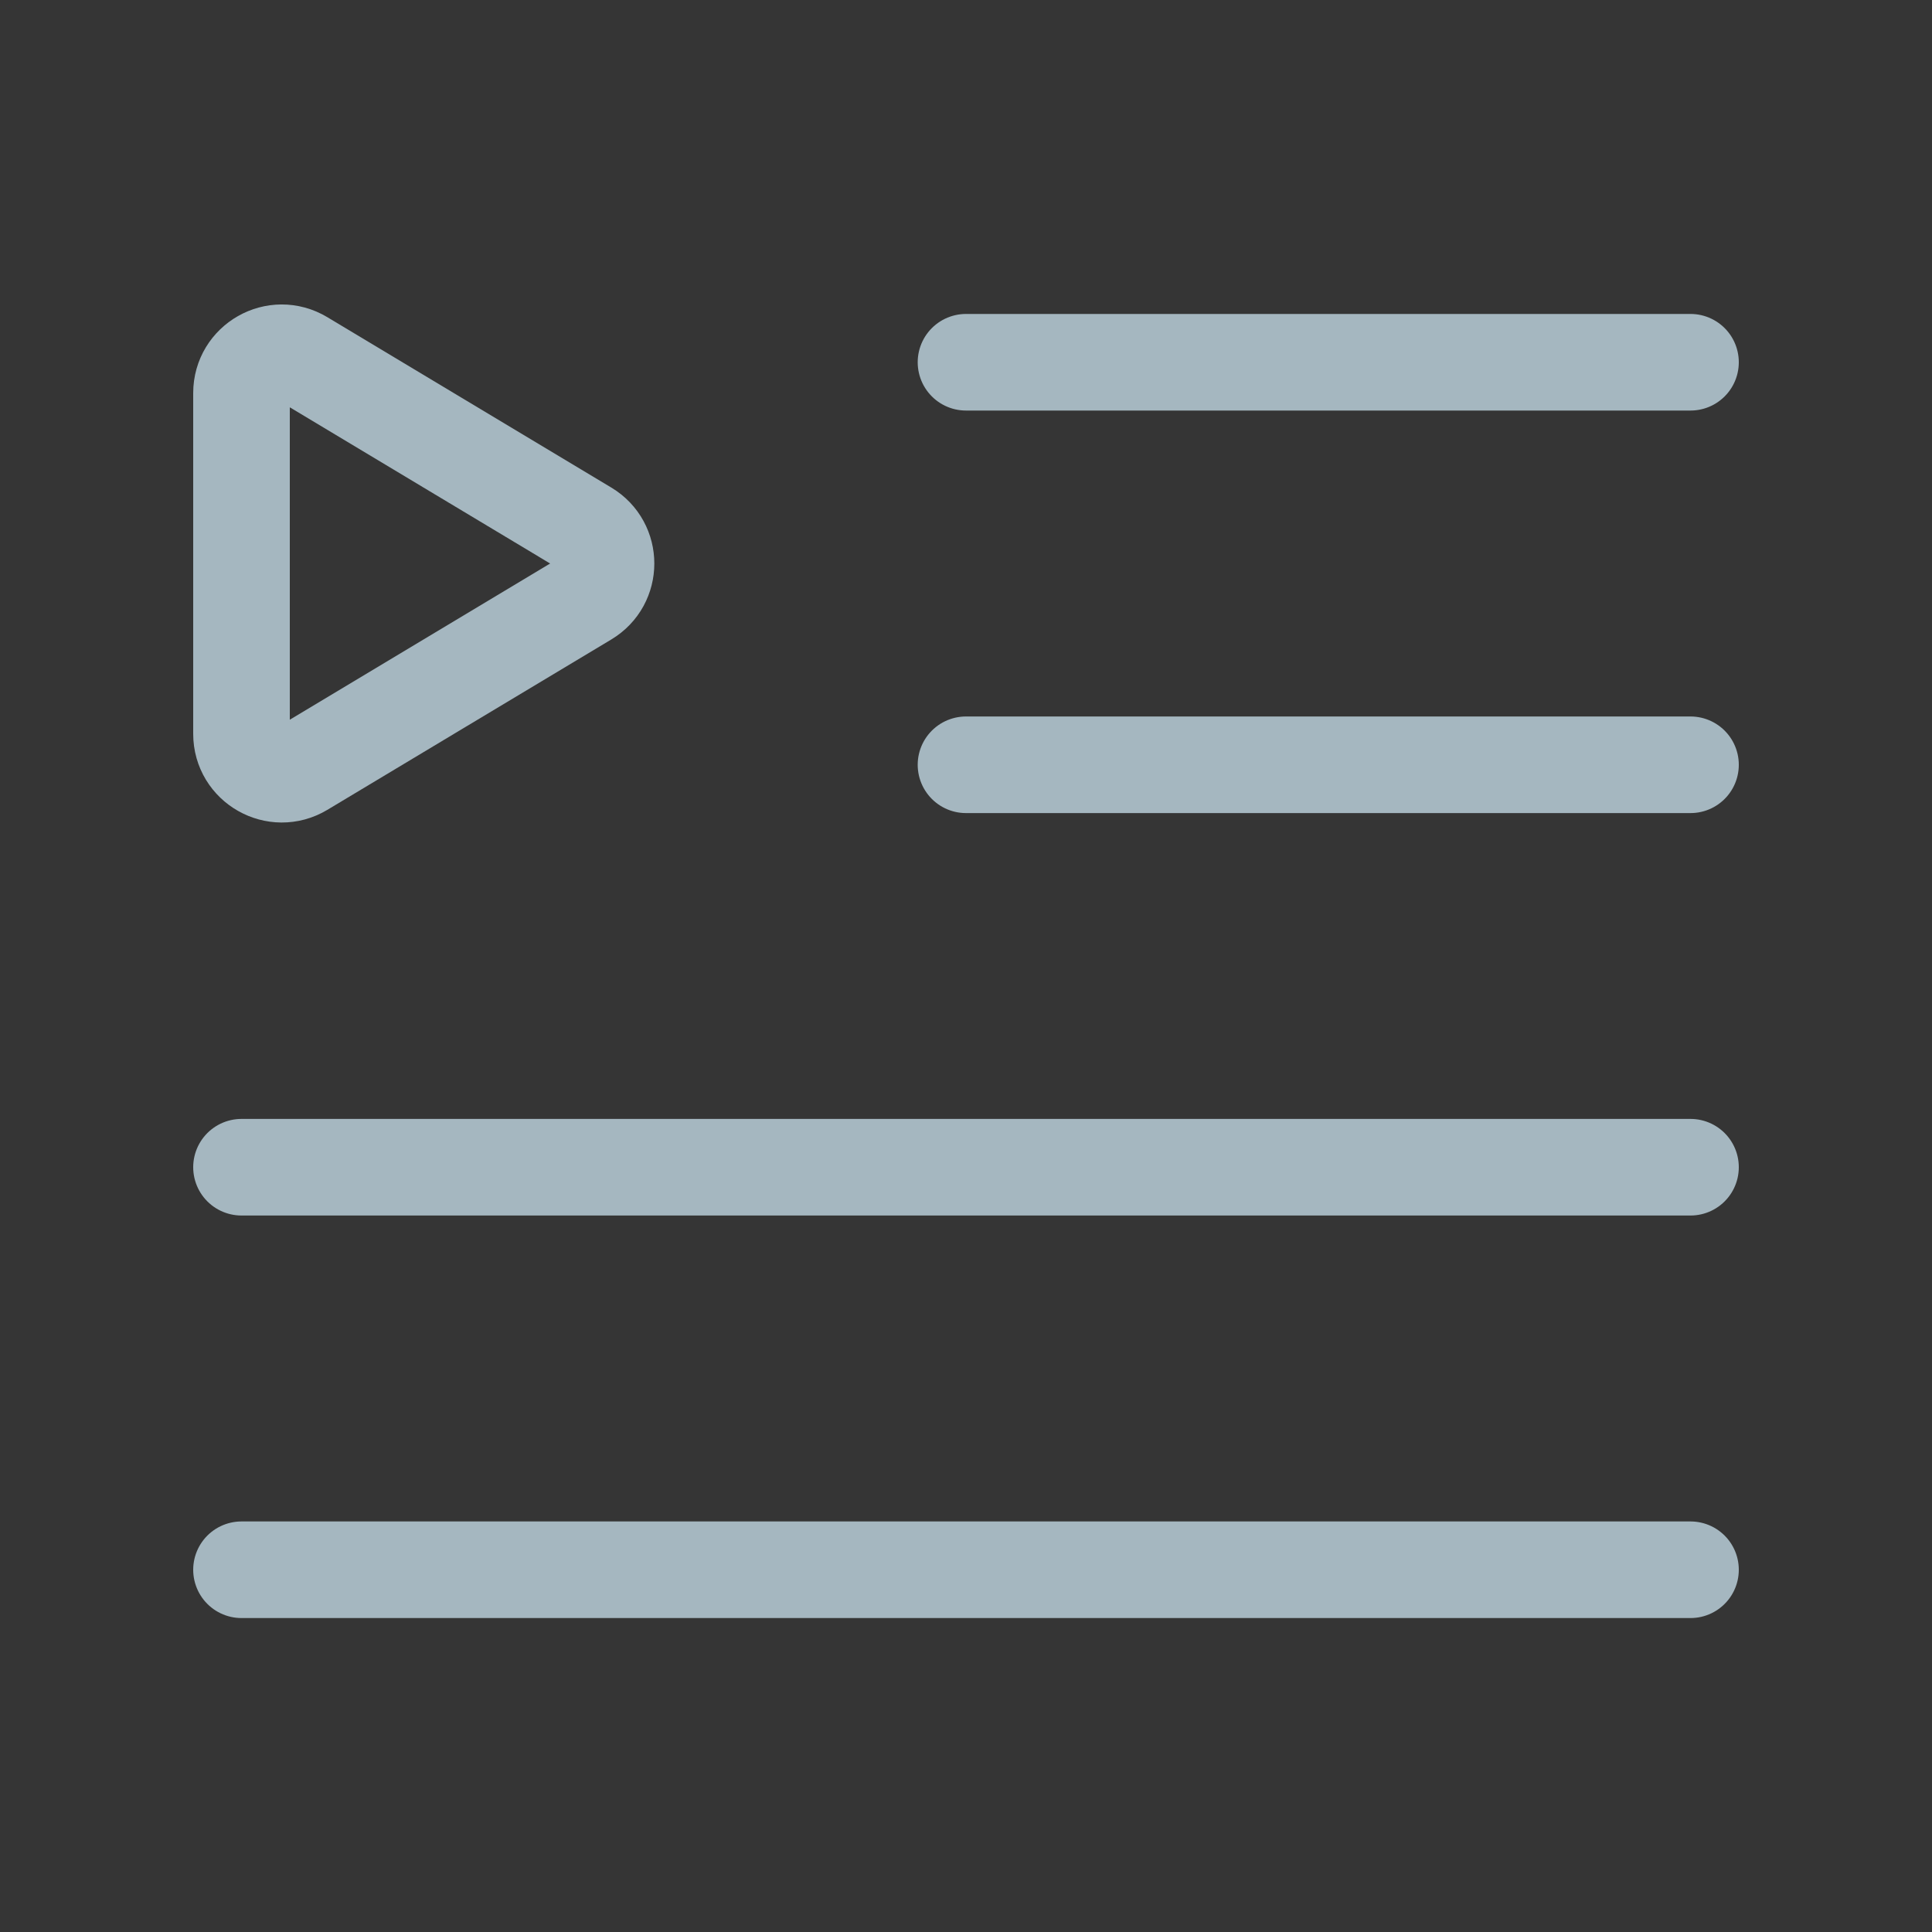 <?xml version="1.0" encoding="UTF-8"?>
<svg width="20px" height="20px" viewBox="0 0 20 20" version="1.1" xmlns="http://www.w3.org/2000/svg" xmlns:xlink="http://www.w3.org/1999/xlink">
    <rect x="0" y="0" width="20" height="20" fill="#333333" stroke="none"/>
    <title>paragraph-triangle</title>
    <g id="Page-1" stroke="none" stroke-width="1" fill="none" fill-rule="evenodd">
        <g id="paragraph-triangle">
            <rect id="Rectangle" fill-opacity="0.01" fill="#FFFFFF" fill-rule="nonzero" x="0" y="0" width="20" height="20"></rect>
            <line x1="10" y1="3.75" x2="17.5" y2="3.75" id="Path" stroke="#A5B7C0" stroke-linecap="round" stroke-linejoin="round"></line>
            <line x1="10" y1="7.917" x2="17.5" y2="7.917" id="Path" stroke="#A5B7C0" stroke-linecap="round" stroke-linejoin="round"></line>
            <line x1="2.5" y1="12.083" x2="17.5" y2="12.083" id="Path" stroke="#A5B7C0" stroke-linecap="round" stroke-linejoin="round"></line>
            <line x1="2.5" y1="16.25" x2="17.5" y2="16.25" id="Path" stroke="#A5B7C0" stroke-linecap="round" stroke-linejoin="round"></line>
            <path d="M2.5,4.069 C2.5,3.745 2.853,3.545 3.131,3.712 L6.071,5.476 C6.341,5.638 6.341,6.029 6.071,6.191 L3.131,7.955 C2.853,8.121 2.5,7.921 2.5,7.597 L2.5,4.069 Z" id="Path" stroke="#A5B7C0" stroke-linecap="round" stroke-linejoin="round"></path>
        </g>
    </g>
</svg>